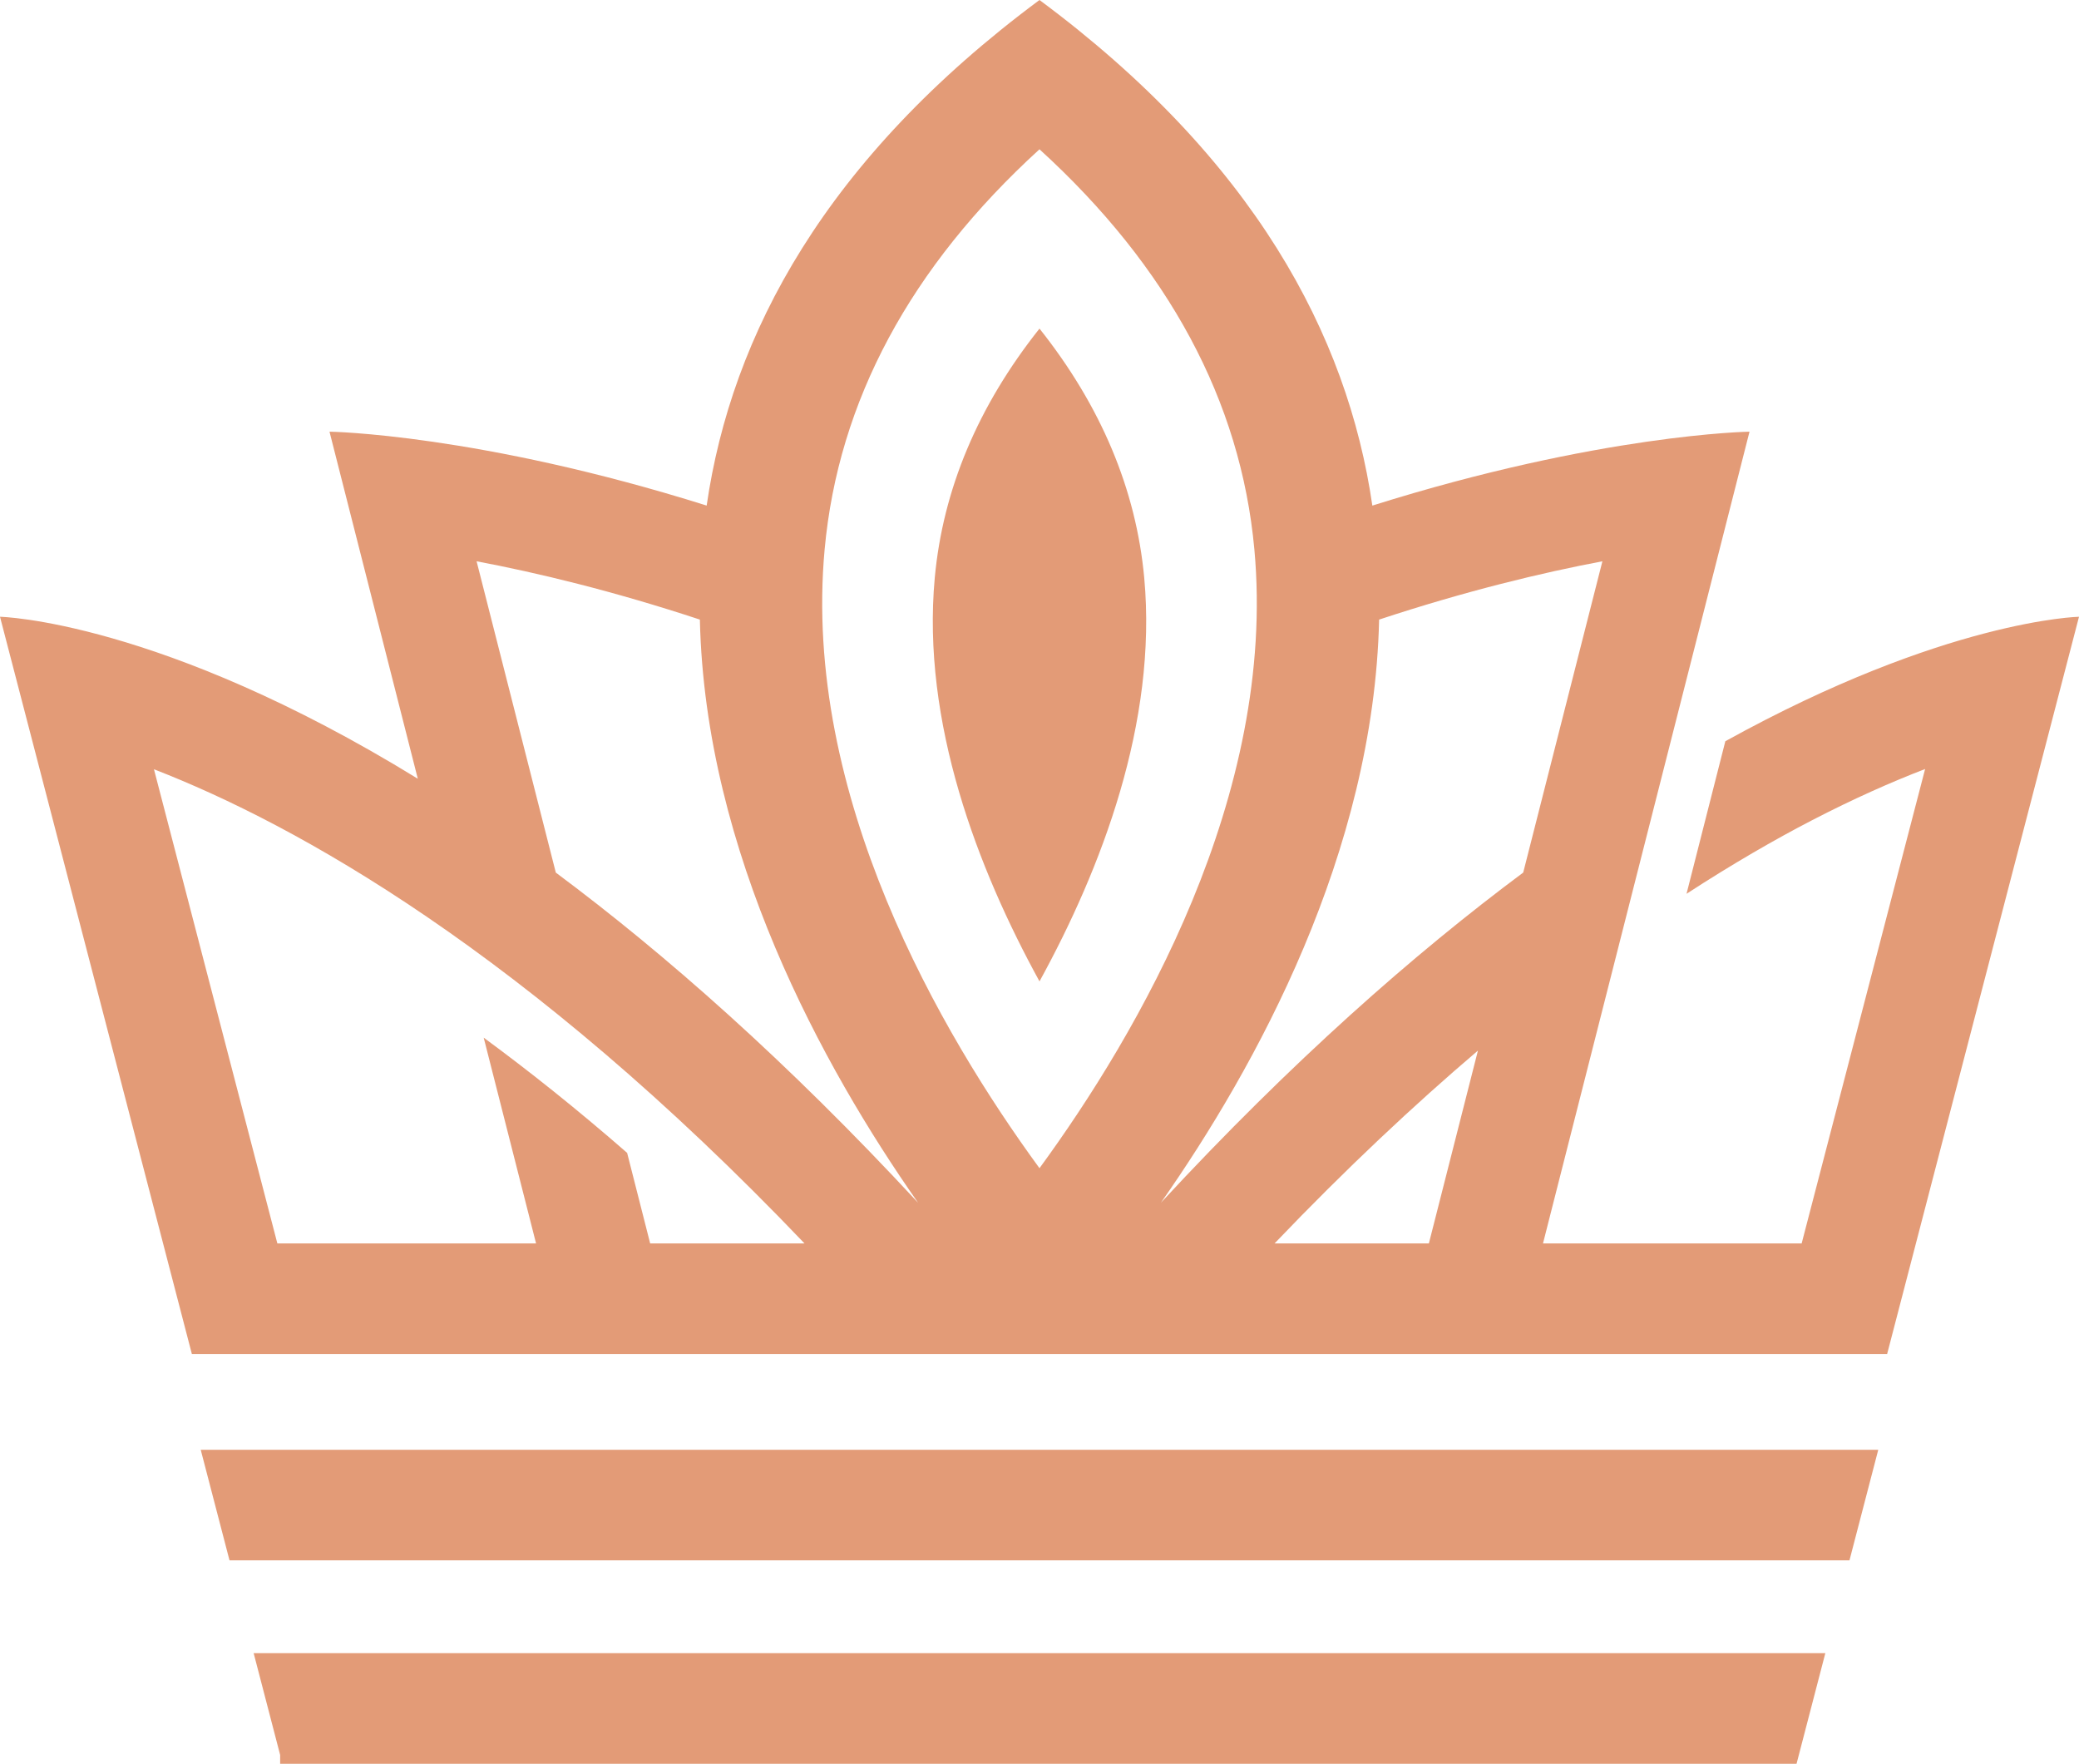 <svg version="1.1" id="图层_1" x="0px" y="0px" width="188px" height="159.479px" viewBox="0 0 188 159.479" enable-background="new 0 0 188 159.479" xml:space="preserve" xmlns="http://www.w3.org/2000/svg" xmlns:xlink="http://www.w3.org/1999/xlink" xmlns:xml="http://www.w3.org/XML/1998/namespace">
  <path fill="#E39B77" d="M156.019,67.021l-3.51,13.795c4.181-2.717,7.979-4.904,11.313-6.631c3.815-1.977,7.252-3.492,10.263-4.652
	l-11.165,42.898h-23.39l18.675-73.399c0,0-13.491,0.201-34.106,6.683C121.855,30.254,113.339,14.353,93.999,0
	C74.661,14.353,66.145,30.253,63.902,45.713c-20.616-6.482-34.106-6.682-34.106-6.682l7.985,31.381C14.469,56.074,0,55.767,0,55.767
	l17.351,66.664h33.67h21.313H93h2h21h20.984h33.665L188,55.767C188,55.767,175.908,56.019,156.019,67.021z M74.571,49.665
	c1.23-13.391,7.757-25.524,19.428-36.166c11.672,10.641,18.199,22.775,19.43,36.166c2.048,22.264-10.527,43.785-19.43,55.963
	C85.097,93.446,72.523,71.927,74.571,49.665z M72.333,112.431H58.794l-2.084-8.19c-4.538-3.958-8.867-7.402-12.971-10.418
	l4.736,18.608H25.081L13.922,69.556c12.848,4.986,33.619,16.477,58.831,42.875H72.333z M50.261,78.899l-7.163-28.148
	c5.434,1.027,12.303,2.669,20.19,5.272c0.479,21.068,11.111,40.42,19.735,52.732C71.173,95.965,60.151,86.261,50.261,78.899z
	 M104.979,108.749c8.623-12.312,19.253-31.661,19.732-52.726c7.89-2.604,14.757-4.245,20.191-5.272l-7.161,28.146
	C127.852,86.257,116.83,95.959,104.979,108.749z M116,112.431h-0.745c6.481-6.781,12.635-12.537,18.392-17.438l-4.437,17.438H116z
	 M18.151,131.087h151.697l-2.604,10H20.755L18.151,131.087z M22.938,149.479h142.123l-2.603,10H25.333v-0.799L22.938,149.479z
	 M93.999,29.711c5.557,6.99,8.738,14.553,9.472,22.537c1.203,13.084-3.888,26.313-9.471,36.488
	c-5.583-10.177-10.674-23.407-9.471-36.49C85.263,44.264,88.444,36.7,93.999,29.711z" class="color c1"/>
</svg>